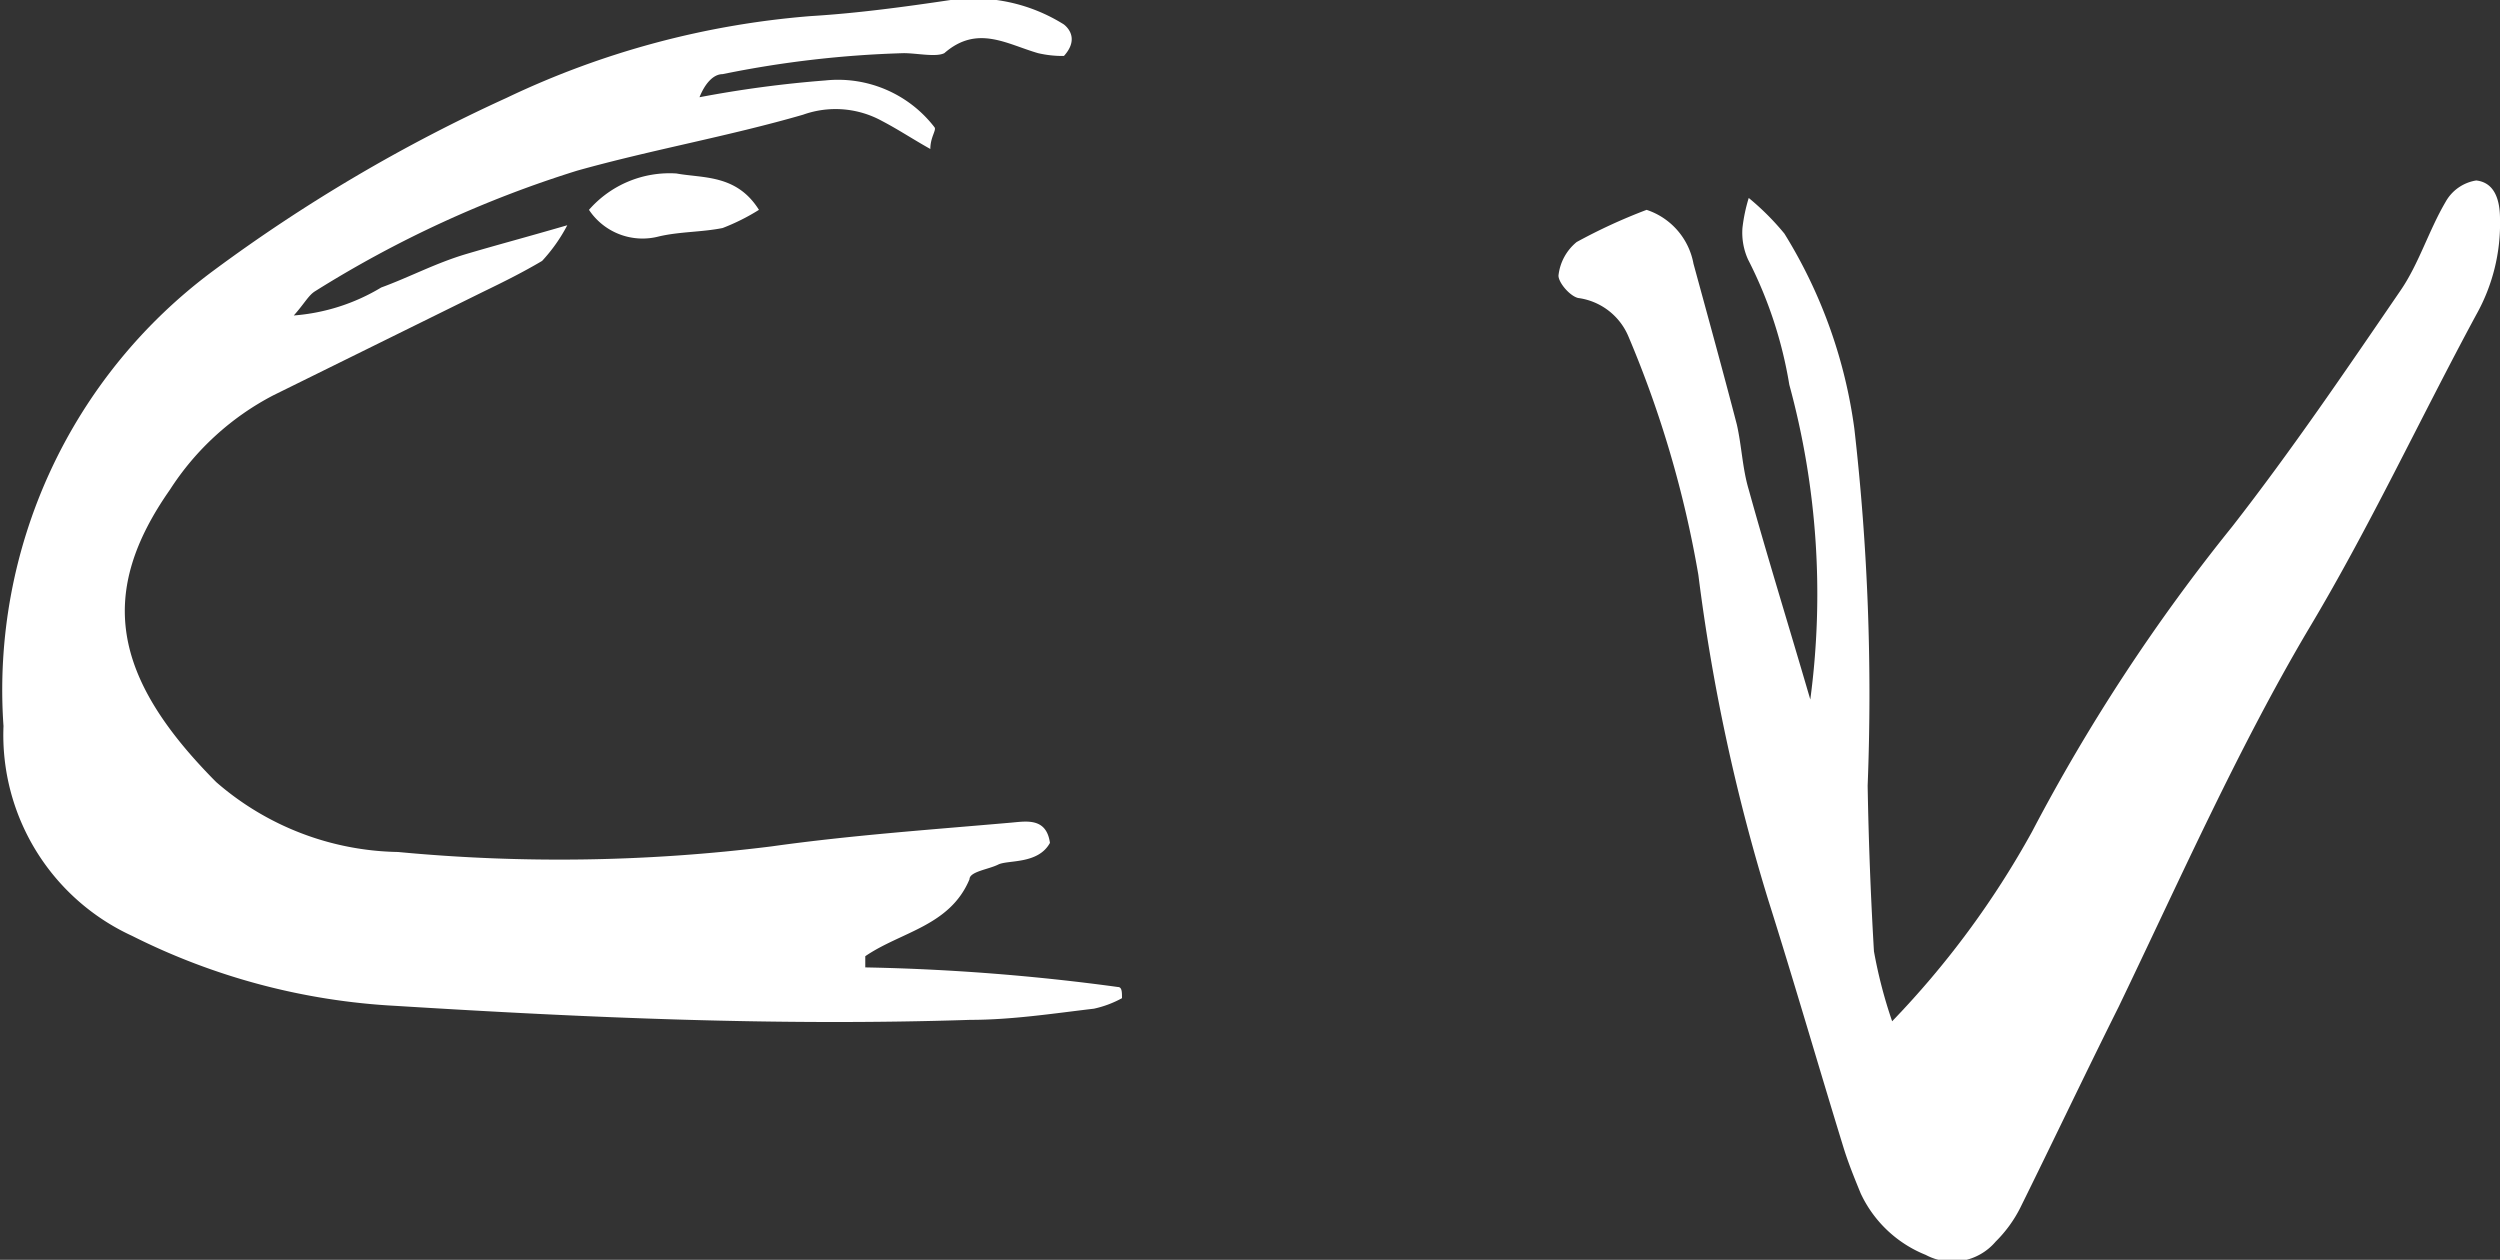 <svg xmlns="http://www.w3.org/2000/svg" viewBox="0 0 35.74 18.01"><rect x="0" y="0" width="35.74" height="18.01" fill="#333333" stroke="none"/><defs><style>.cls-1{fill:#ffffff;}</style></defs><g id="Layer_2" data-name="Layer 2"><g id="Layer_1-2" data-name="Layer 1"><path class="cls-1" d="M15.21.8c.19-.21.1-.37,0-.45A2.43,2.43,0,0,0,13.59,0c-.67.1-1.34.19-2,.23A12.35,12.35,0,0,0,7.24,1.4,23.17,23.17,0,0,0,3.05,3.87a7.46,7.46,0,0,0-3,6.51,3.16,3.16,0,0,0,1.84,3,9.49,9.49,0,0,0,3.77,1c2.74.17,5.47.29,8.21.2.59,0,1.18-.09,1.77-.16a1.49,1.49,0,0,0,.4-.15c0-.09,0-.16-.06-.16a31,31,0,0,0-3.61-.28c0-.1,0-.15,0-.16.51-.35,1.21-.43,1.49-1.1,0-.11.27-.14.41-.21s.57,0,.74-.31c-.05-.36-.33-.31-.55-.29-1.14.1-2.29.18-3.43.34a24.45,24.45,0,0,1-5.34.08,4.06,4.06,0,0,1-2.6-1C1.59,9.67,1.4,8.47,2.43,7A3.89,3.89,0,0,1,3.91,5.65l3-1.48c.29-.14.57-.28.84-.44a2.34,2.34,0,0,0,.36-.51c-.62.18-1,.28-1.44.41s-.81.33-1.22.48a2.84,2.84,0,0,1-1.25.4c.16-.18.21-.29.31-.35A16,16,0,0,1,8.25,2.44c1.07-.3,2.16-.49,3.23-.8a1.38,1.38,0,0,1,1.13.09c.23.12.44.26.69.4,0-.17.09-.27.06-.31a1.74,1.74,0,0,0-1.56-.67A16.37,16.37,0,0,0,10,1.39c.08-.2.2-.33.33-.33a15,15,0,0,1,2.59-.3c.19,0,.46.06.58,0,.47-.41.89-.13,1.34,0A1.55,1.55,0,0,0,15.21.8Z"/><path class="cls-1" d="M23.54,3a7.92,7.92,0,0,0-1,.46.72.72,0,0,0-.26.48c0,.1.16.29.28.32a.91.91,0,0,1,.72.55,15.37,15.37,0,0,1,1,3.41,27.47,27.47,0,0,0,1,4.65c.37,1.17.71,2.35,1.07,3.52.07.23.16.45.25.67a1.74,1.74,0,0,0,.93.88.81.81,0,0,0,1-.19,1.85,1.85,0,0,0,.35-.48c.47-.95.93-1.92,1.41-2.88C31.17,12.56,32,10.69,33,9c.88-1.47,1.59-3,2.4-4.5a2.66,2.66,0,0,0,.34-1.37c0-.26-.07-.52-.34-.55a.61.61,0,0,0-.44.31c-.24.41-.38.88-.64,1.26-.78,1.14-1.56,2.29-2.41,3.38a26.63,26.63,0,0,0-2.86,4.36,12.79,12.79,0,0,1-2,2.71,6.77,6.77,0,0,1-.26-1q-.07-1.19-.09-2.37a33.42,33.42,0,0,0-.19-5.1,7.08,7.08,0,0,0-1-2.79A3.68,3.68,0,0,0,25,2.83a2.34,2.34,0,0,0-.09.43.93.93,0,0,0,.08.45,6.07,6.07,0,0,1,.59,1.79A11.38,11.38,0,0,1,25.88,10c-.33-1.13-.62-2.06-.88-3-.09-.3-.1-.62-.17-.93-.2-.77-.41-1.53-.62-2.3A1,1,0,0,0,23.54,3Z"/><path class="cls-1" d="M10.85,3c-.32-.51-.8-.45-1.18-.52A1.53,1.53,0,0,0,8.42,3a.92.92,0,0,0,1,.38c.3-.07.61-.06.91-.12A3,3,0,0,0,10.85,3Z"/></g></g></svg>